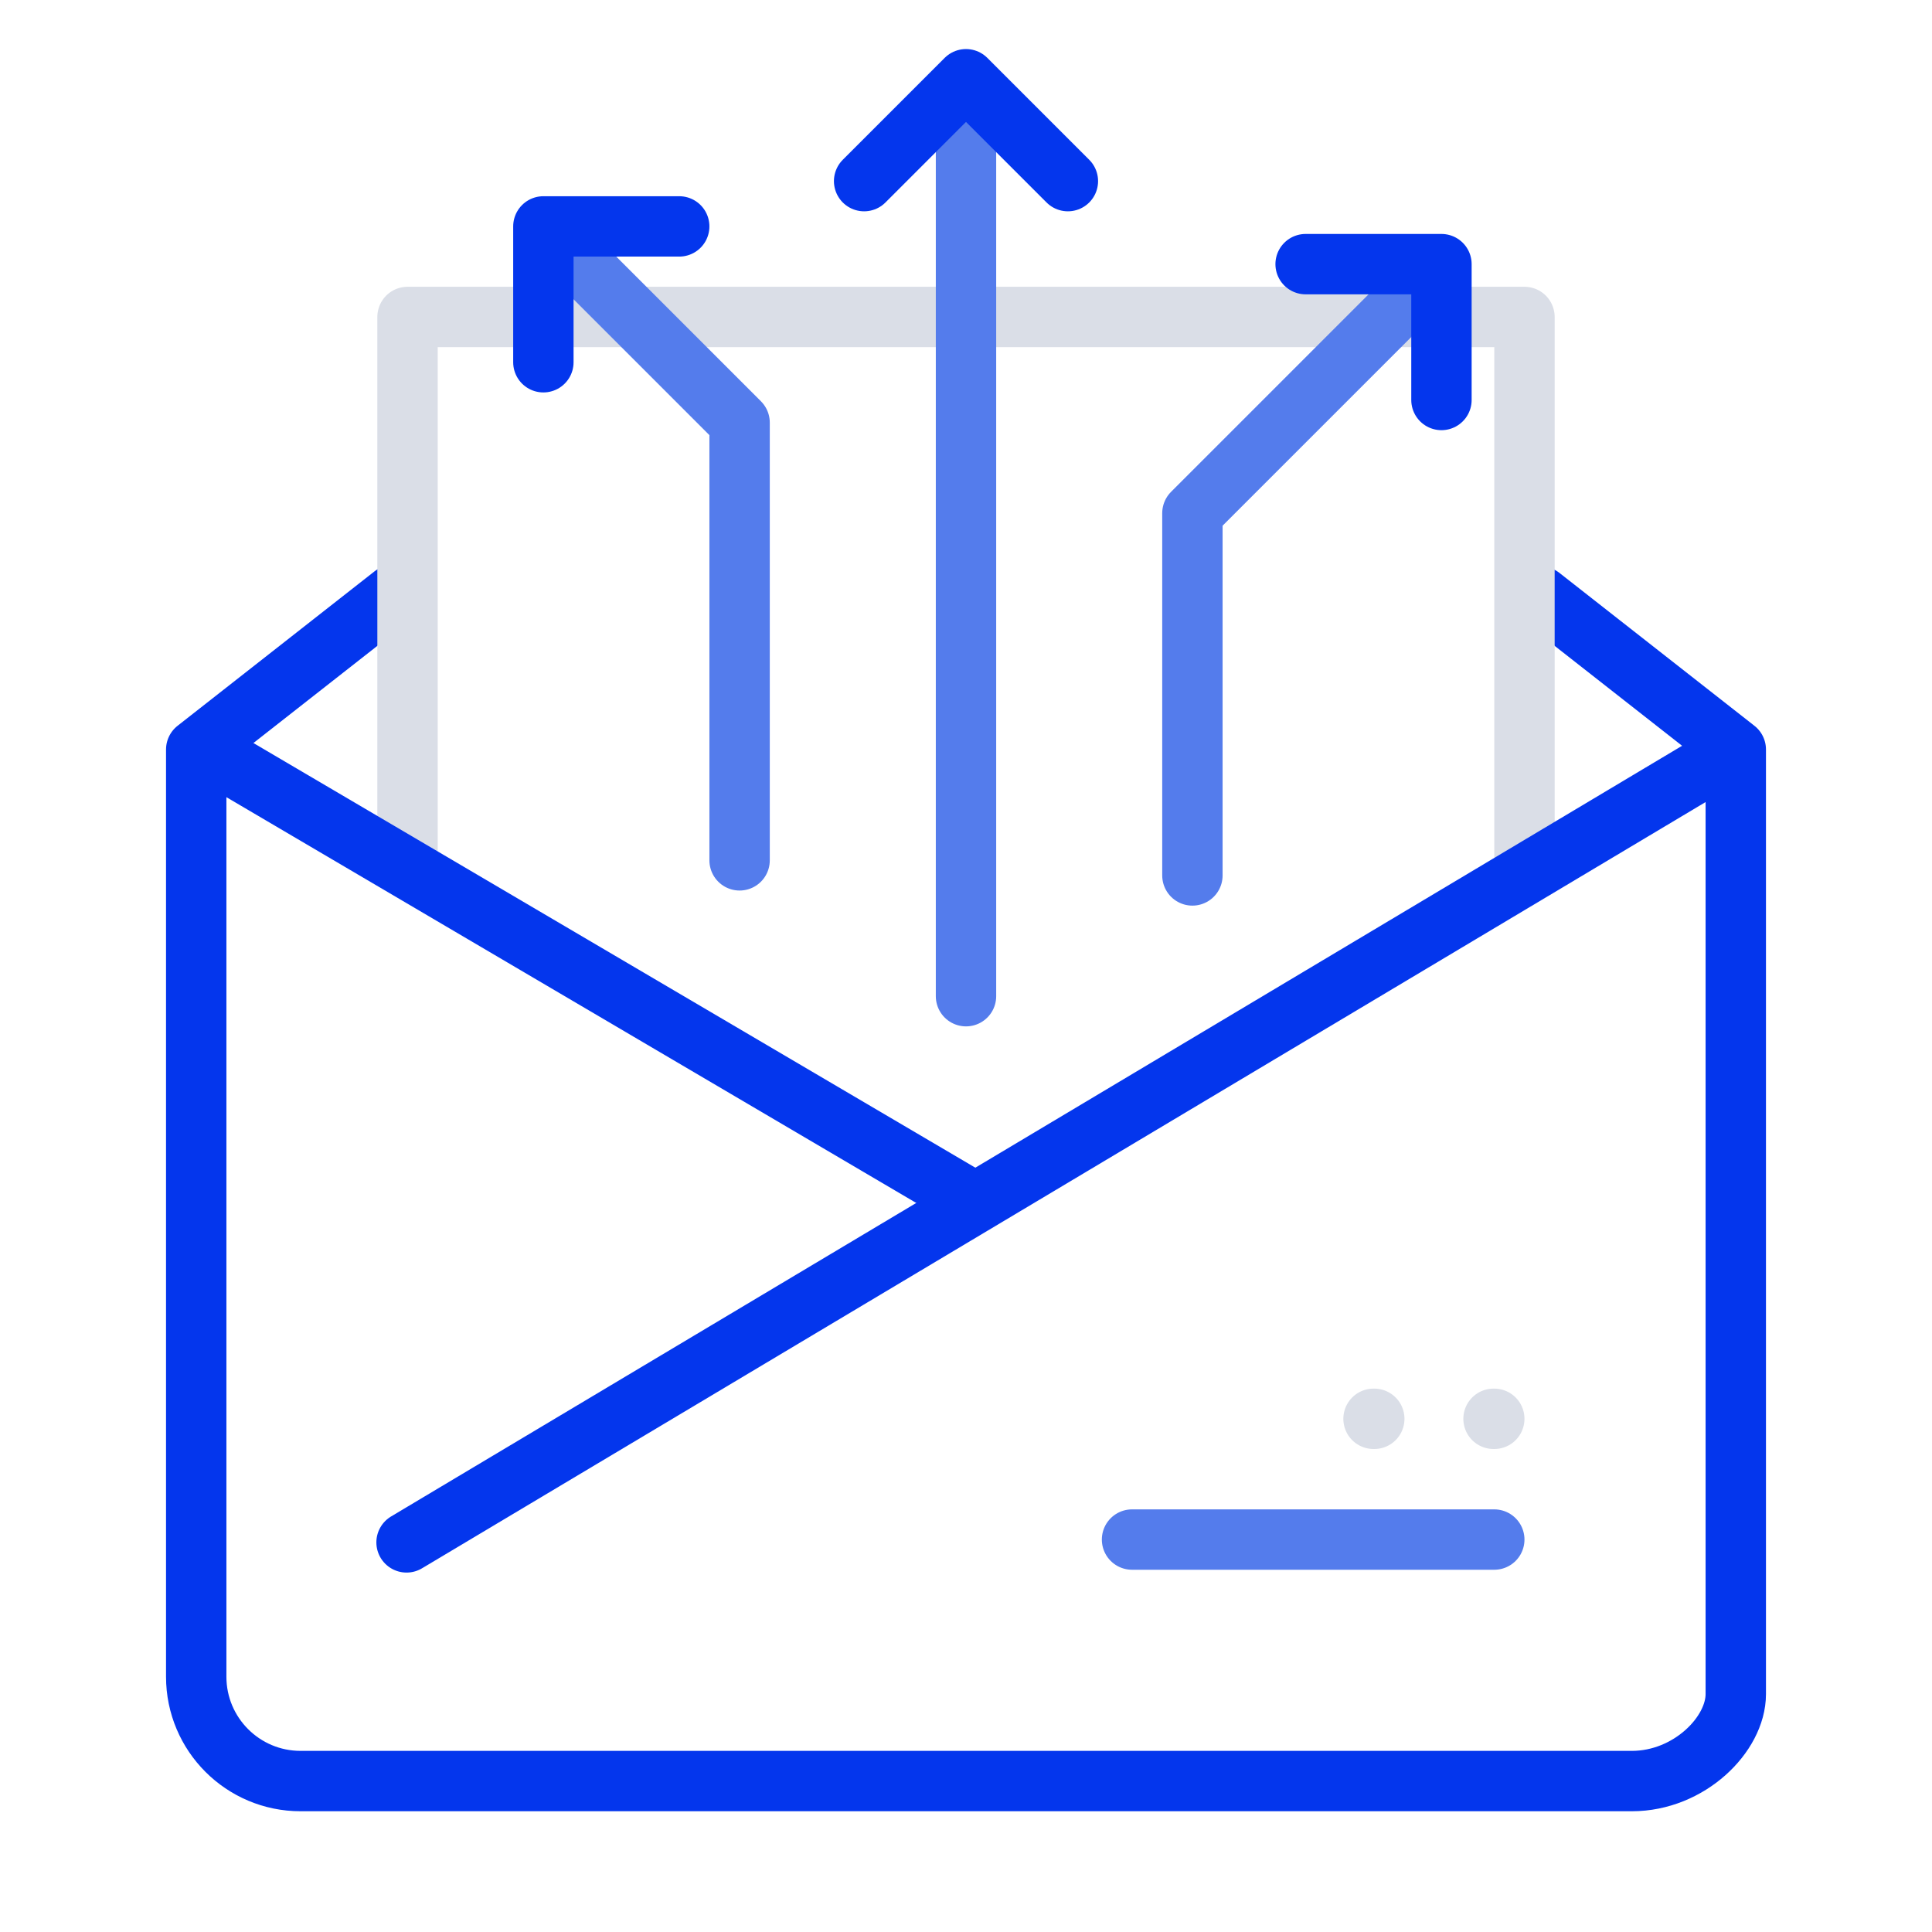 <svg width="128" height="128" xmlns="http://www.w3.org/2000/svg">

 <g>
  <title>background</title>
  <rect fill="none" id="canvas_background" height="402" width="582" y="-1" x="-1"/>
 </g>
 <g>
  <title>Layer 1</title>
  <path stroke-miterlimit="10" stroke-linejoin="round" stroke-linecap="round" stroke-width="4" stroke="#0436ed" fill="none" id="svg_1" d="m26.048,39.427l-13.048,10.231l0,61.429c0,3.818 3.095,6.913 6.913,6.913l88.201,0c3.803,0 6.886,-3.095 6.886,-5.761l0,-62.581l-12.918,-10.129" class="st1"/>
  <polyline stroke-miterlimit="10" stroke-linejoin="round" stroke-linecap="round" stroke-width="4" stroke="#dadee7" fill="none" id="svg_2" points="101,57 101,21 27,21 27,57 " class="st2"/>
  <line stroke-miterlimit="10" stroke-linejoin="round" stroke-linecap="round" stroke-width="4" stroke="#0436ed" fill="none" id="svg_3" y2="102.187" y1="49.793" x2="26.935" x1="114.703" class="st1"/>
  <line stroke-miterlimit="10" stroke-linejoin="round" stroke-linecap="round" stroke-width="4" stroke="#0436ed" fill="none" id="svg_4" y2="79.318" y1="49.604" x2="64" x1="13.486" class="st1"/>
  <line stroke-linejoin="round" stroke-linecap="round" stroke-width="4" stroke="#dadee7" fill="none" id="svg_7" y2="94" y1="94" x2="91.05" x1="91" class="st5"/>
  <line stroke-linejoin="round" stroke-linecap="round" stroke-width="4" stroke="#dadee7" fill="none" id="svg_8" y2="94" y1="94" x2="99" x1="98.95" class="st5"/>
  <line stroke-miterlimit="10" stroke-linejoin="round" stroke-linecap="round" stroke-width="4" stroke="#547cec" fill="none" id="svg_9" y2="102" y1="102" x2="99" x1="75" class="st2"/>
  <line stroke-miterlimit="10" stroke-linejoin="round" stroke-linecap="round" stroke-width="4" stroke="#547cec" fill="none" id="svg_10" y2="6" y1="66" x2="64" x1="64" class="st3"/>
  <polyline stroke-miterlimit="10" stroke-linejoin="round" stroke-linecap="round" stroke-width="4" stroke="#0436ed" fill="none" id="svg_11" points="57.25,12 64,5.25 70.75,12 " class="st3"/>
  <polyline stroke-miterlimit="10" stroke-linejoin="round" stroke-linecap="round" stroke-width="4" stroke="#547cec" fill="none" id="svg_12" points="79,58 79,34 95,18 " class="st3"/>
  <polyline stroke-miterlimit="10" stroke-linejoin="round" stroke-linecap="round" stroke-width="4" stroke="#0436ed" fill="none" id="svg_13" points="86.5,17.5 95.5,17.5 95.5,26.5 " class="st3"/>
  <polyline stroke-miterlimit="10" stroke-linejoin="round" stroke-linecap="round" stroke-width="4" stroke="#547cec" fill="none" id="svg_14" points="49,57 49,28 37,16 " class="st3"/>
  <polyline stroke-miterlimit="10" stroke-linejoin="round" stroke-linecap="round" stroke-width="4" stroke="#0436ed" fill="none" id="svg_15" points="36,24 36,15 45,15 " class="st3"/>
 </g>
</svg>